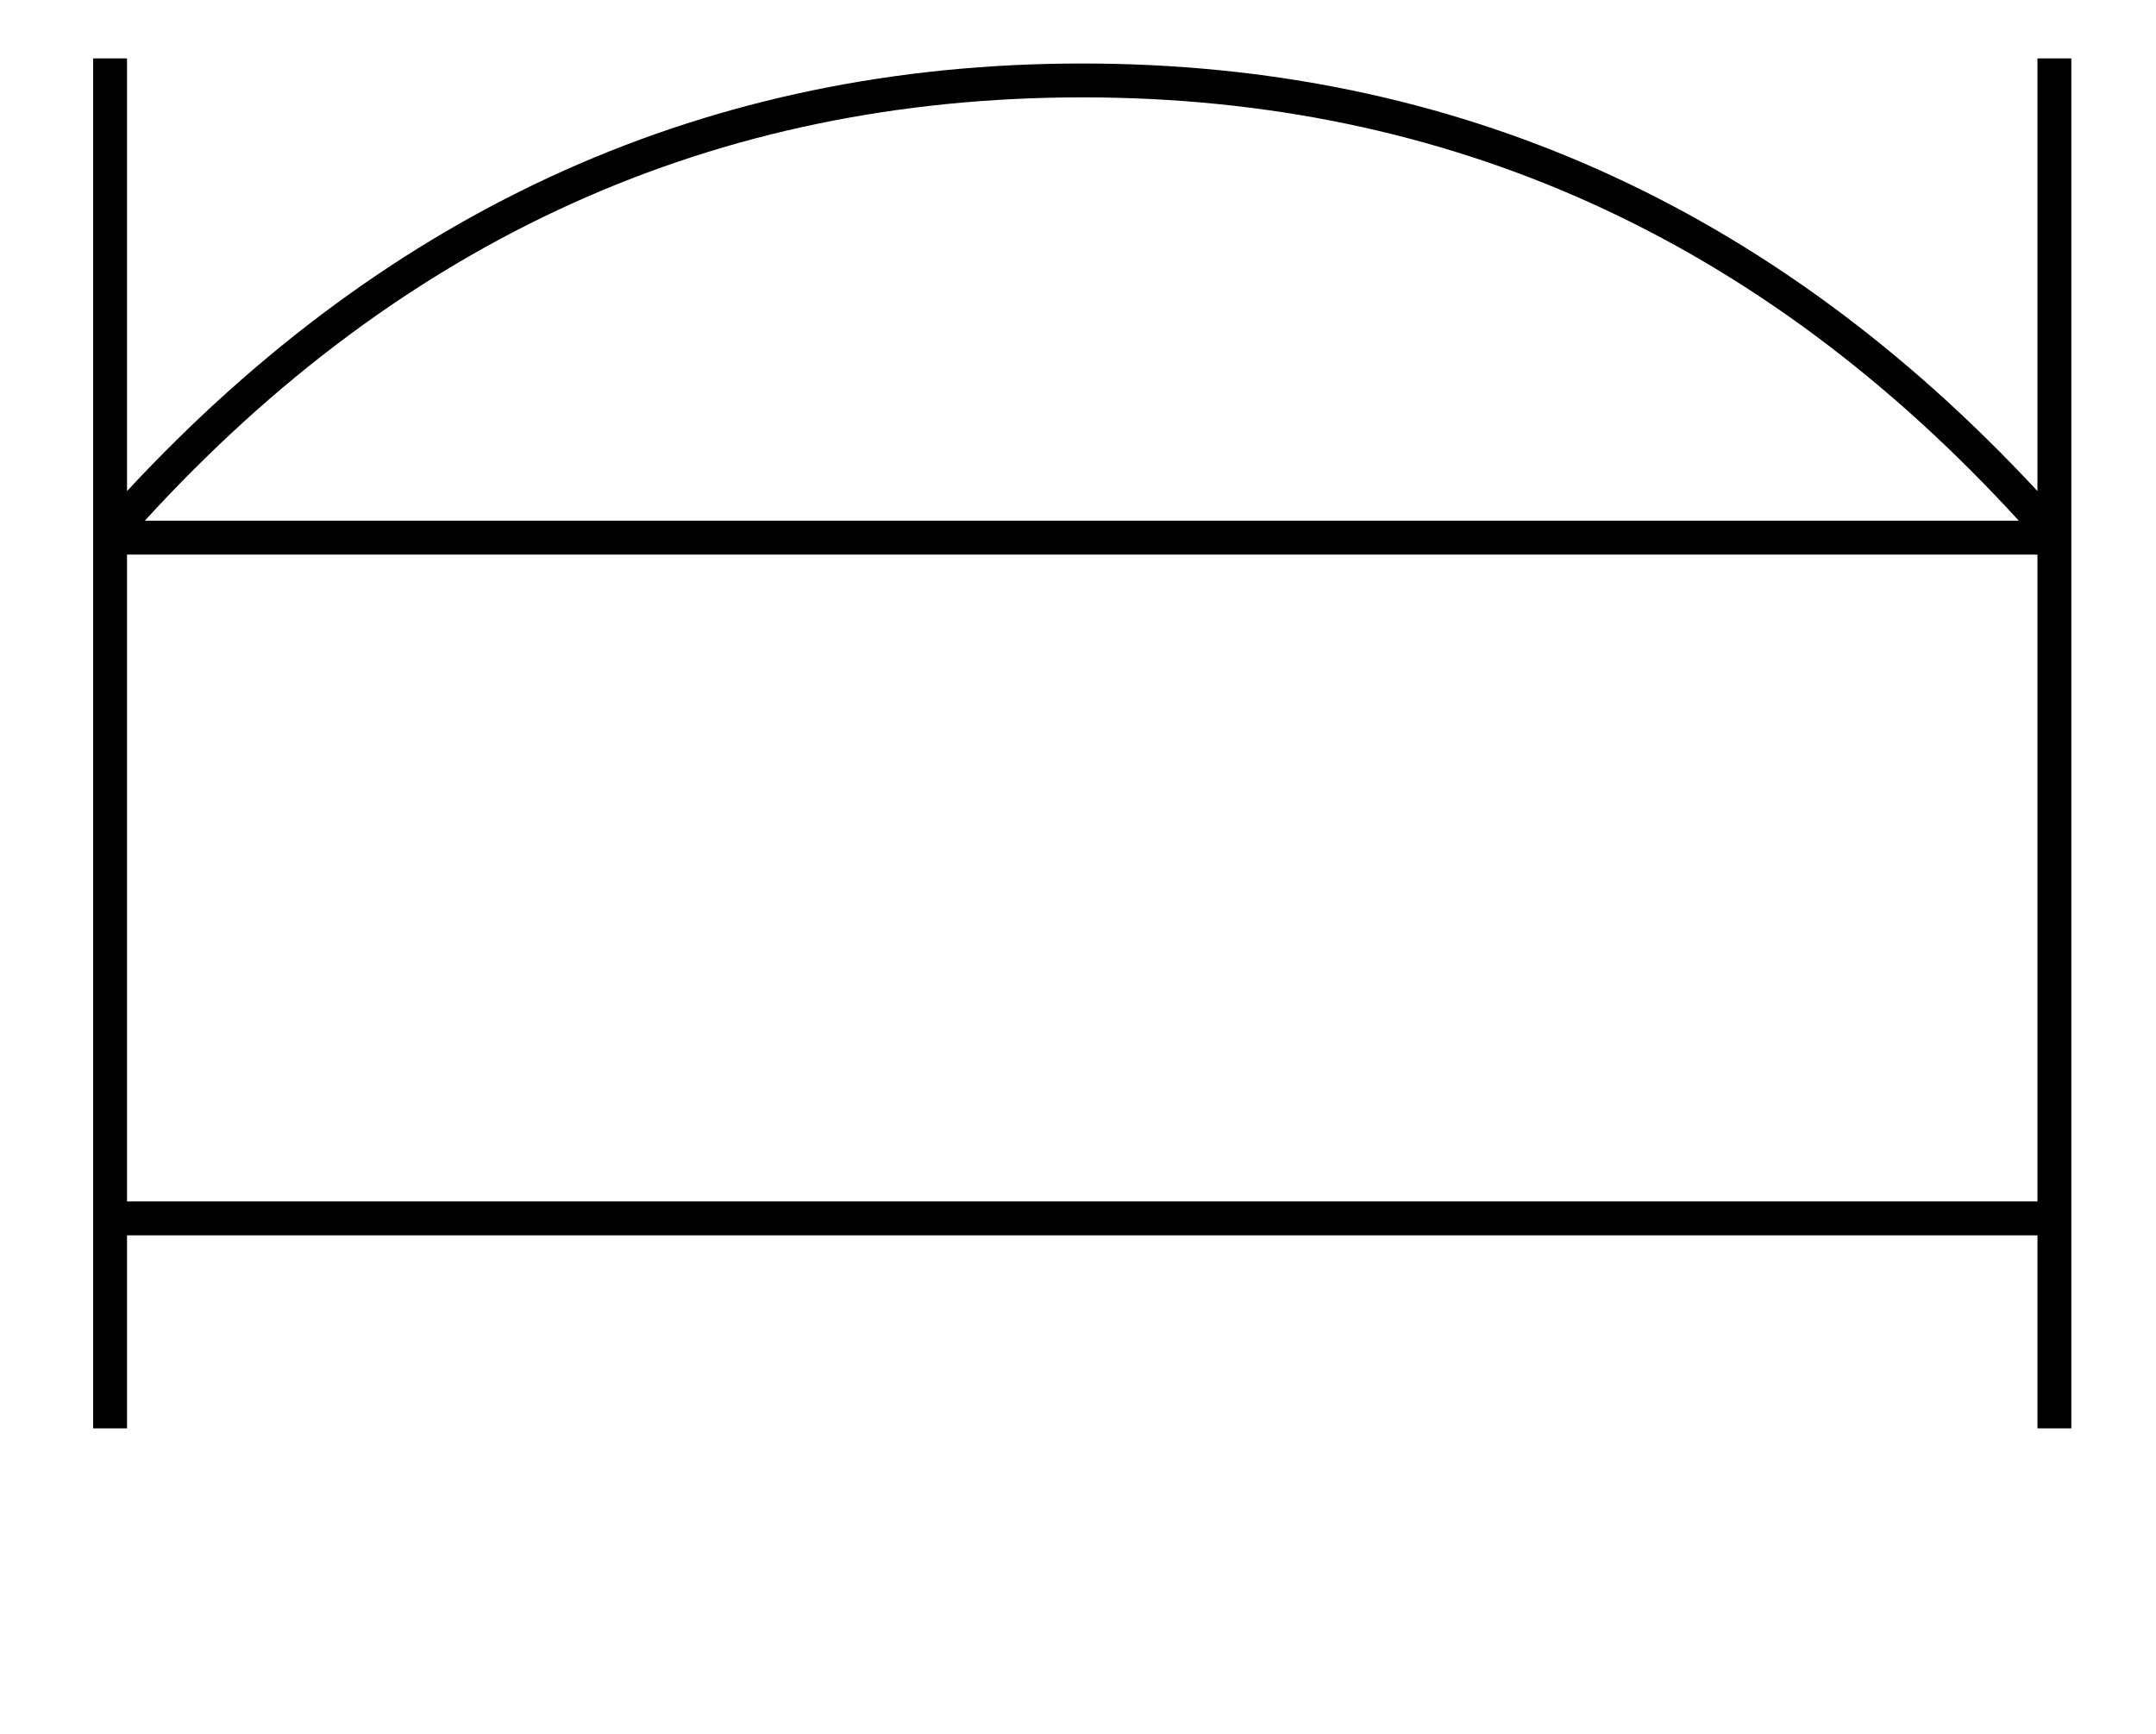 <?xml version="1.0" standalone="no"?>
<!DOCTYPE svg PUBLIC "-//W3C//DTD SVG 1.1//EN" "http://www.w3.org/Graphics/SVG/1.1/DTD/svg11.dtd" >
<svg xmlns="http://www.w3.org/2000/svg" xmlns:xlink="http://www.w3.org/1999/xlink" version="1.1" viewBox="-10 0 2546 2048">
  <g transform="matrix(1 0 0 -1 0 1638)">
   <path fill="currentColor"
d="M2396 179h-2256v-228h-40v1618h40v-511q469 505 1128 505t1128 -505v511h40v-1618h-40v228zM140 219h2256v764h-2256v-764zM1268 1523q-650 0 -1107 -500h2213q-457 500 -1106 500z" />
  </g>

</svg>
